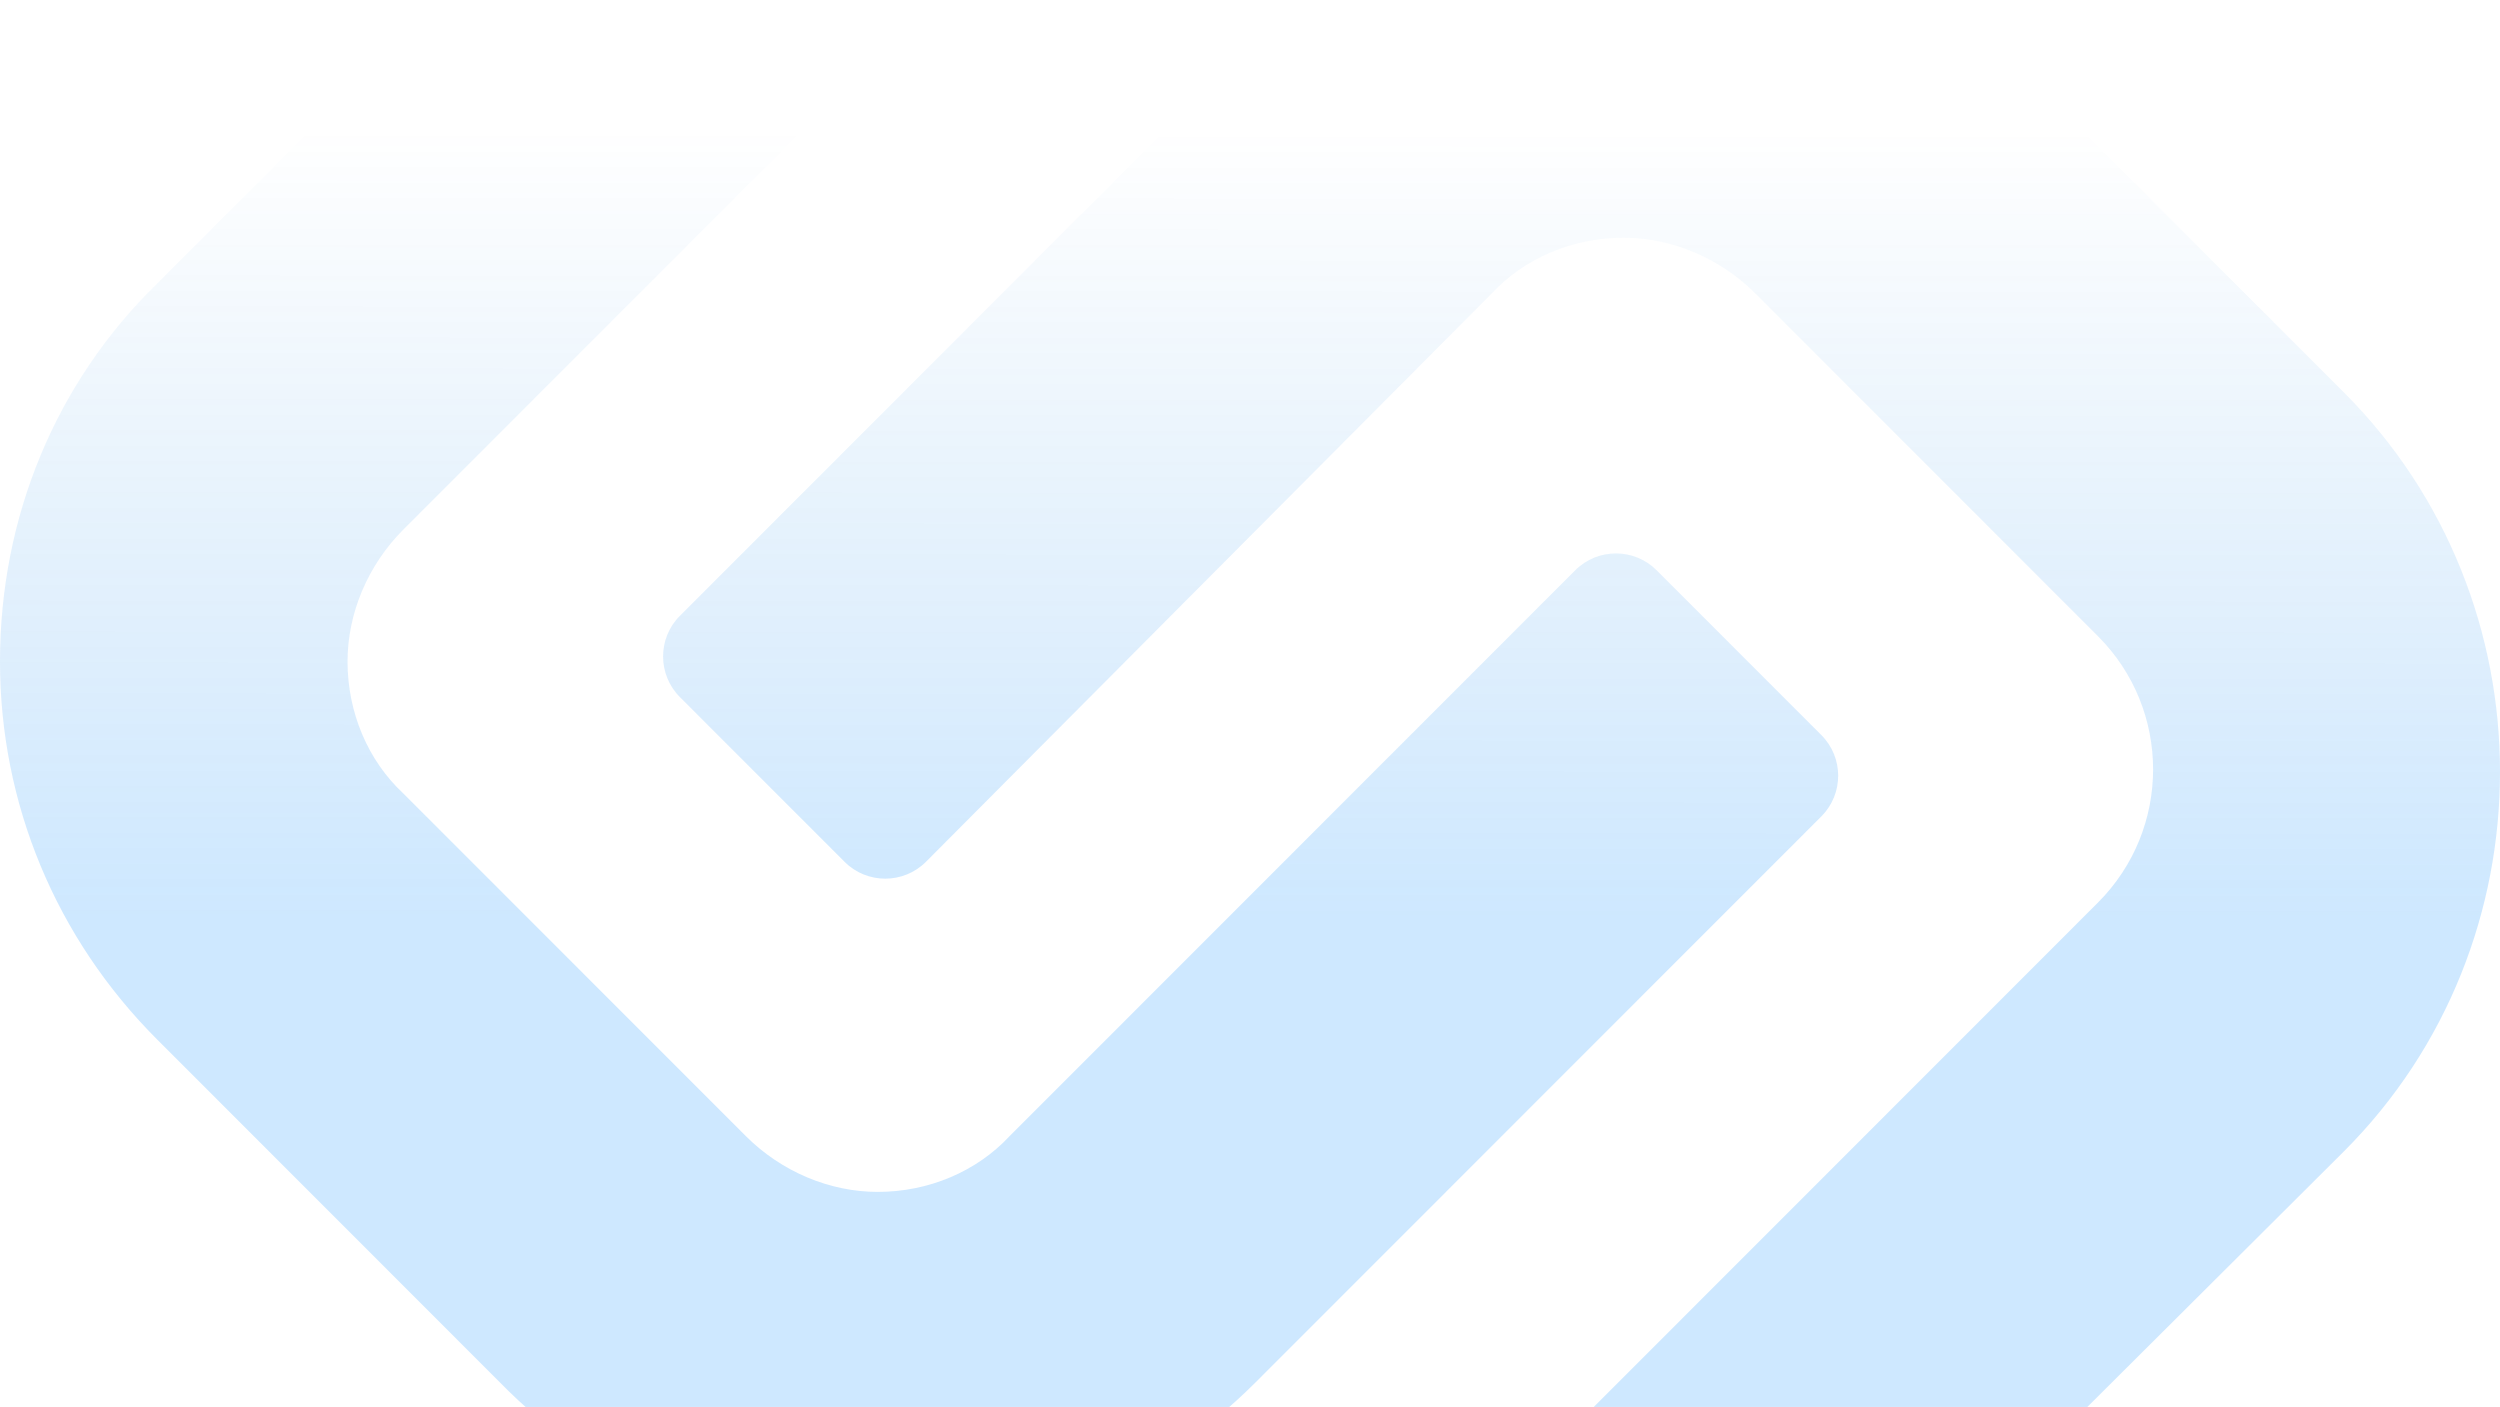 <svg width="1091" height="614" viewBox="0 0 1091 614" fill="none" xmlns="http://www.w3.org/2000/svg">
<path d="M422.857 -51.334C432.661 -41.526 432.661 -25.629 422.857 -15.821L176.021 231.103C160.522 246.607 151.666 267.648 151.666 288.69C151.666 310.839 160.522 331.88 176.021 346.277L325.473 495.783C340.972 511.287 362.006 520.146 383.04 520.146C405.181 520.147 426.215 511.287 440.607 495.783L687.43 248.871C697.239 239.059 713.146 239.059 722.955 248.871L794.826 320.769C804.63 330.576 804.63 346.474 794.827 356.281L547.991 603.205C503.709 647.503 445.035 671.867 383.04 671.867C319.938 671.867 261.264 647.503 218.089 603.205L68.637 453.7C24.355 409.402 -8.58315e-05 350.707 -8.04198e-05 288.69C-7.49115e-05 225.565 24.355 166.871 68.637 123.68L315.46 -123.231C325.269 -133.043 341.176 -133.043 350.985 -123.231L422.857 -51.334ZM708.513 -46.867C771.615 -46.867 830.289 -22.503 873.464 21.795L1022.92 171.3C1113.69 262.111 1113.69 411.617 1022.92 502.427L776.093 748.306C766.278 758.083 750.4 758.066 740.606 748.268L668.696 676.334C658.892 666.526 658.892 650.629 668.696 640.821L915.532 393.898C947.637 361.782 947.637 309.731 915.532 277.615L766.08 128.11C750.581 112.606 729.547 103.746 708.513 103.746C686.372 103.746 665.338 112.606 650.947 128.11L404.124 376.054C394.321 385.902 378.385 385.918 368.561 376.091L296.727 304.231C286.923 294.424 286.923 278.526 296.727 268.719L543.563 21.795C586.738 -22.503 645.412 -46.867 708.513 -46.867Z" fill="url(#paint0_linear)" fill-opacity="0.2"/>
<defs>
<linearGradient id="paint0_linear" x1="545.272" y1="552.011" x2="545.5" y2="56.25" gradientUnits="userSpaceOnUse">
<stop offset="0.305" stop-color="#088BFE"/>
<stop offset="1" stop-color="#0070D2" stop-opacity="0"/>
</linearGradient>
</defs>
</svg>
